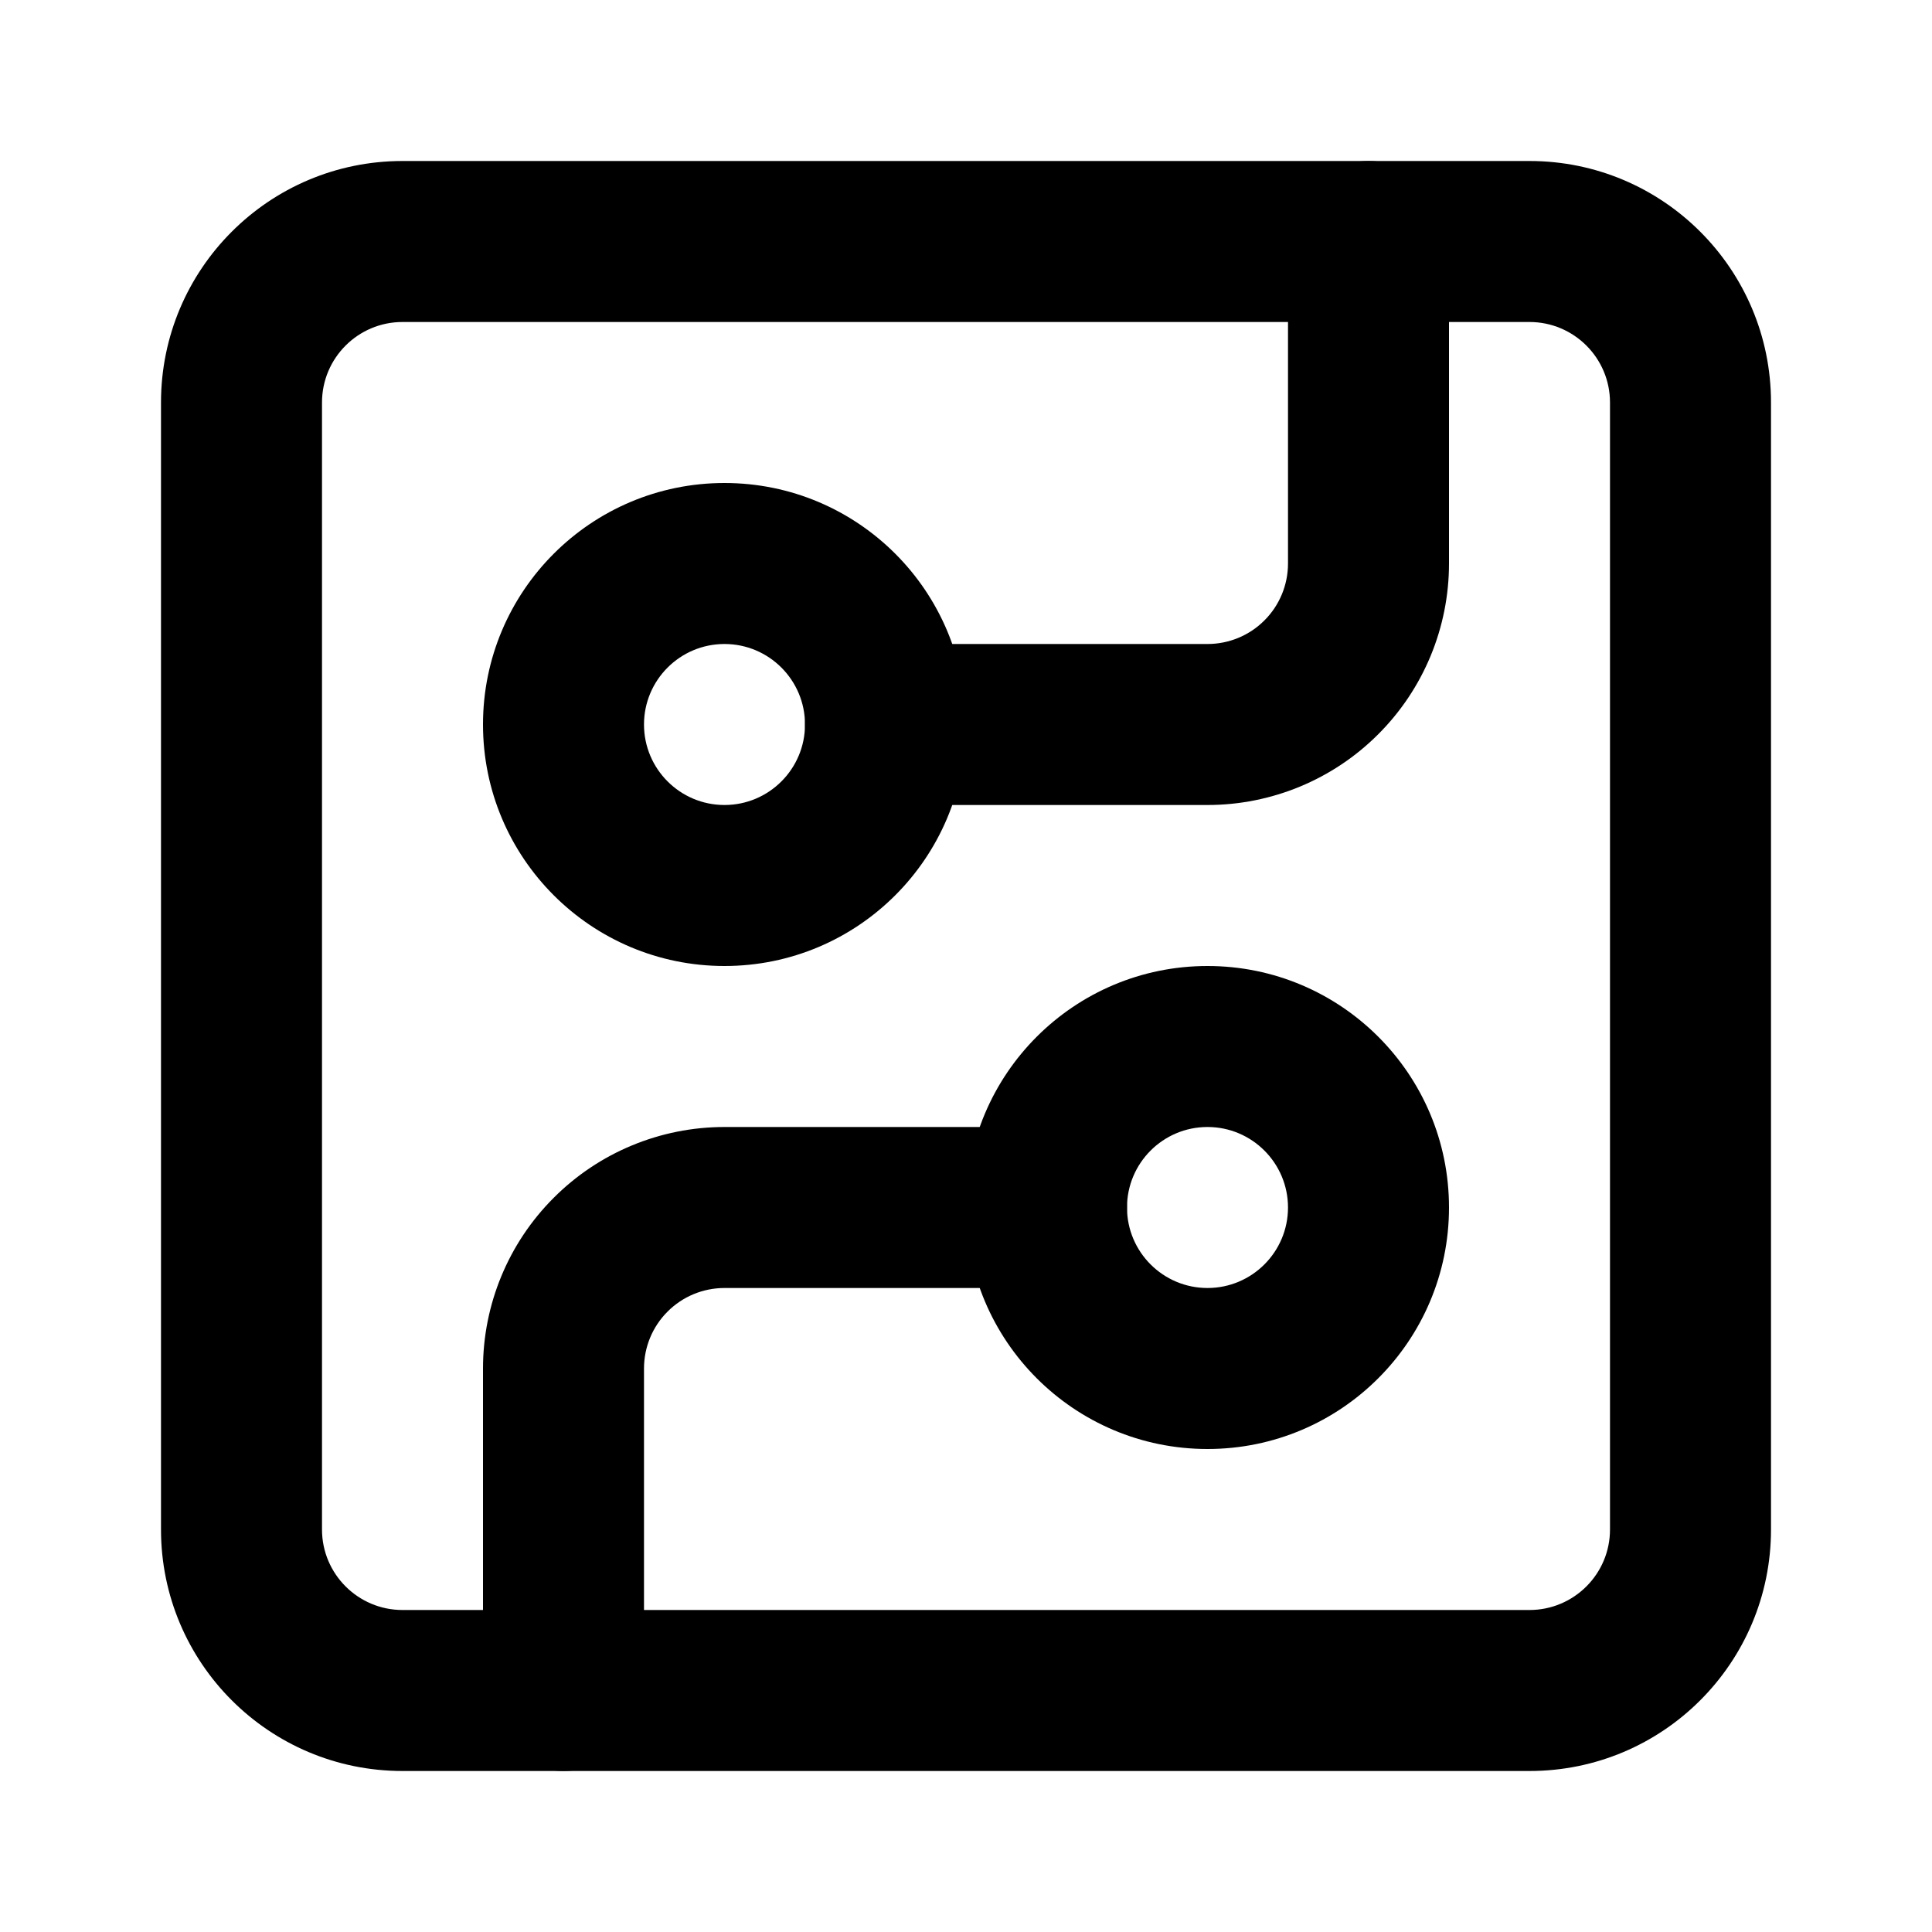 <svg width="24" height="24" viewBox="0 0 24 24" fill="none" xmlns="http://www.w3.org/2000/svg">
<path fill-rule="evenodd" clip-rule="evenodd" d="M5 4C4.448 4 4 4.448 4 5V19C4 19.552 4.448 20 5 20H19C19.552 20 20 19.552 20 19V5C20 4.448 19.552 4 19 4H5ZM2 5C2 3.343 3.343 2 5 2H19C20.657 2 22 3.343 22 5V19C22 20.657 20.657 22 19 22H5C3.343 22 2 20.657 2 19V5Z" fill="black"/>
<path fill-rule="evenodd" clip-rule="evenodd" d="M17 2C17.552 2 18 2.448 18 3V7C18 7.796 17.684 8.559 17.121 9.121C16.559 9.684 15.796 10 15 10H11C10.448 10 10 9.552 10 9C10 8.448 10.448 8 11 8H15C15.265 8 15.52 7.895 15.707 7.707C15.895 7.52 16 7.265 16 7V3C16 2.448 16.448 2 17 2Z" fill="black"/>
<path fill-rule="evenodd" clip-rule="evenodd" d="M9 8C8.448 8 8 8.448 8 9C8 9.552 8.448 10 9 10C9.552 10 10 9.552 10 9C10 8.448 9.552 8 9 8ZM6 9C6 7.343 7.343 6 9 6C10.657 6 12 7.343 12 9C12 10.657 10.657 12 9 12C7.343 12 6 10.657 6 9Z" fill="black"/>
<path fill-rule="evenodd" clip-rule="evenodd" d="M9 16C8.735 16 8.48 16.105 8.293 16.293C8.105 16.48 8 16.735 8 17V21C8 21.552 7.552 22 7 22C6.448 22 6 21.552 6 21V17C6 16.204 6.316 15.441 6.879 14.879C7.441 14.316 8.204 14 9 14H13C13.552 14 14 14.448 14 15C14 15.552 13.552 16 13 16H9Z" fill="black"/>
<path fill-rule="evenodd" clip-rule="evenodd" d="M15 14C14.448 14 14 14.448 14 15C14 15.552 14.448 16 15 16C15.552 16 16 15.552 16 15C16 14.448 15.552 14 15 14ZM12 15C12 13.343 13.343 12 15 12C16.657 12 18 13.343 18 15C18 16.657 16.657 18 15 18C13.343 18 12 16.657 12 15Z" fill="black"/>
</svg>
